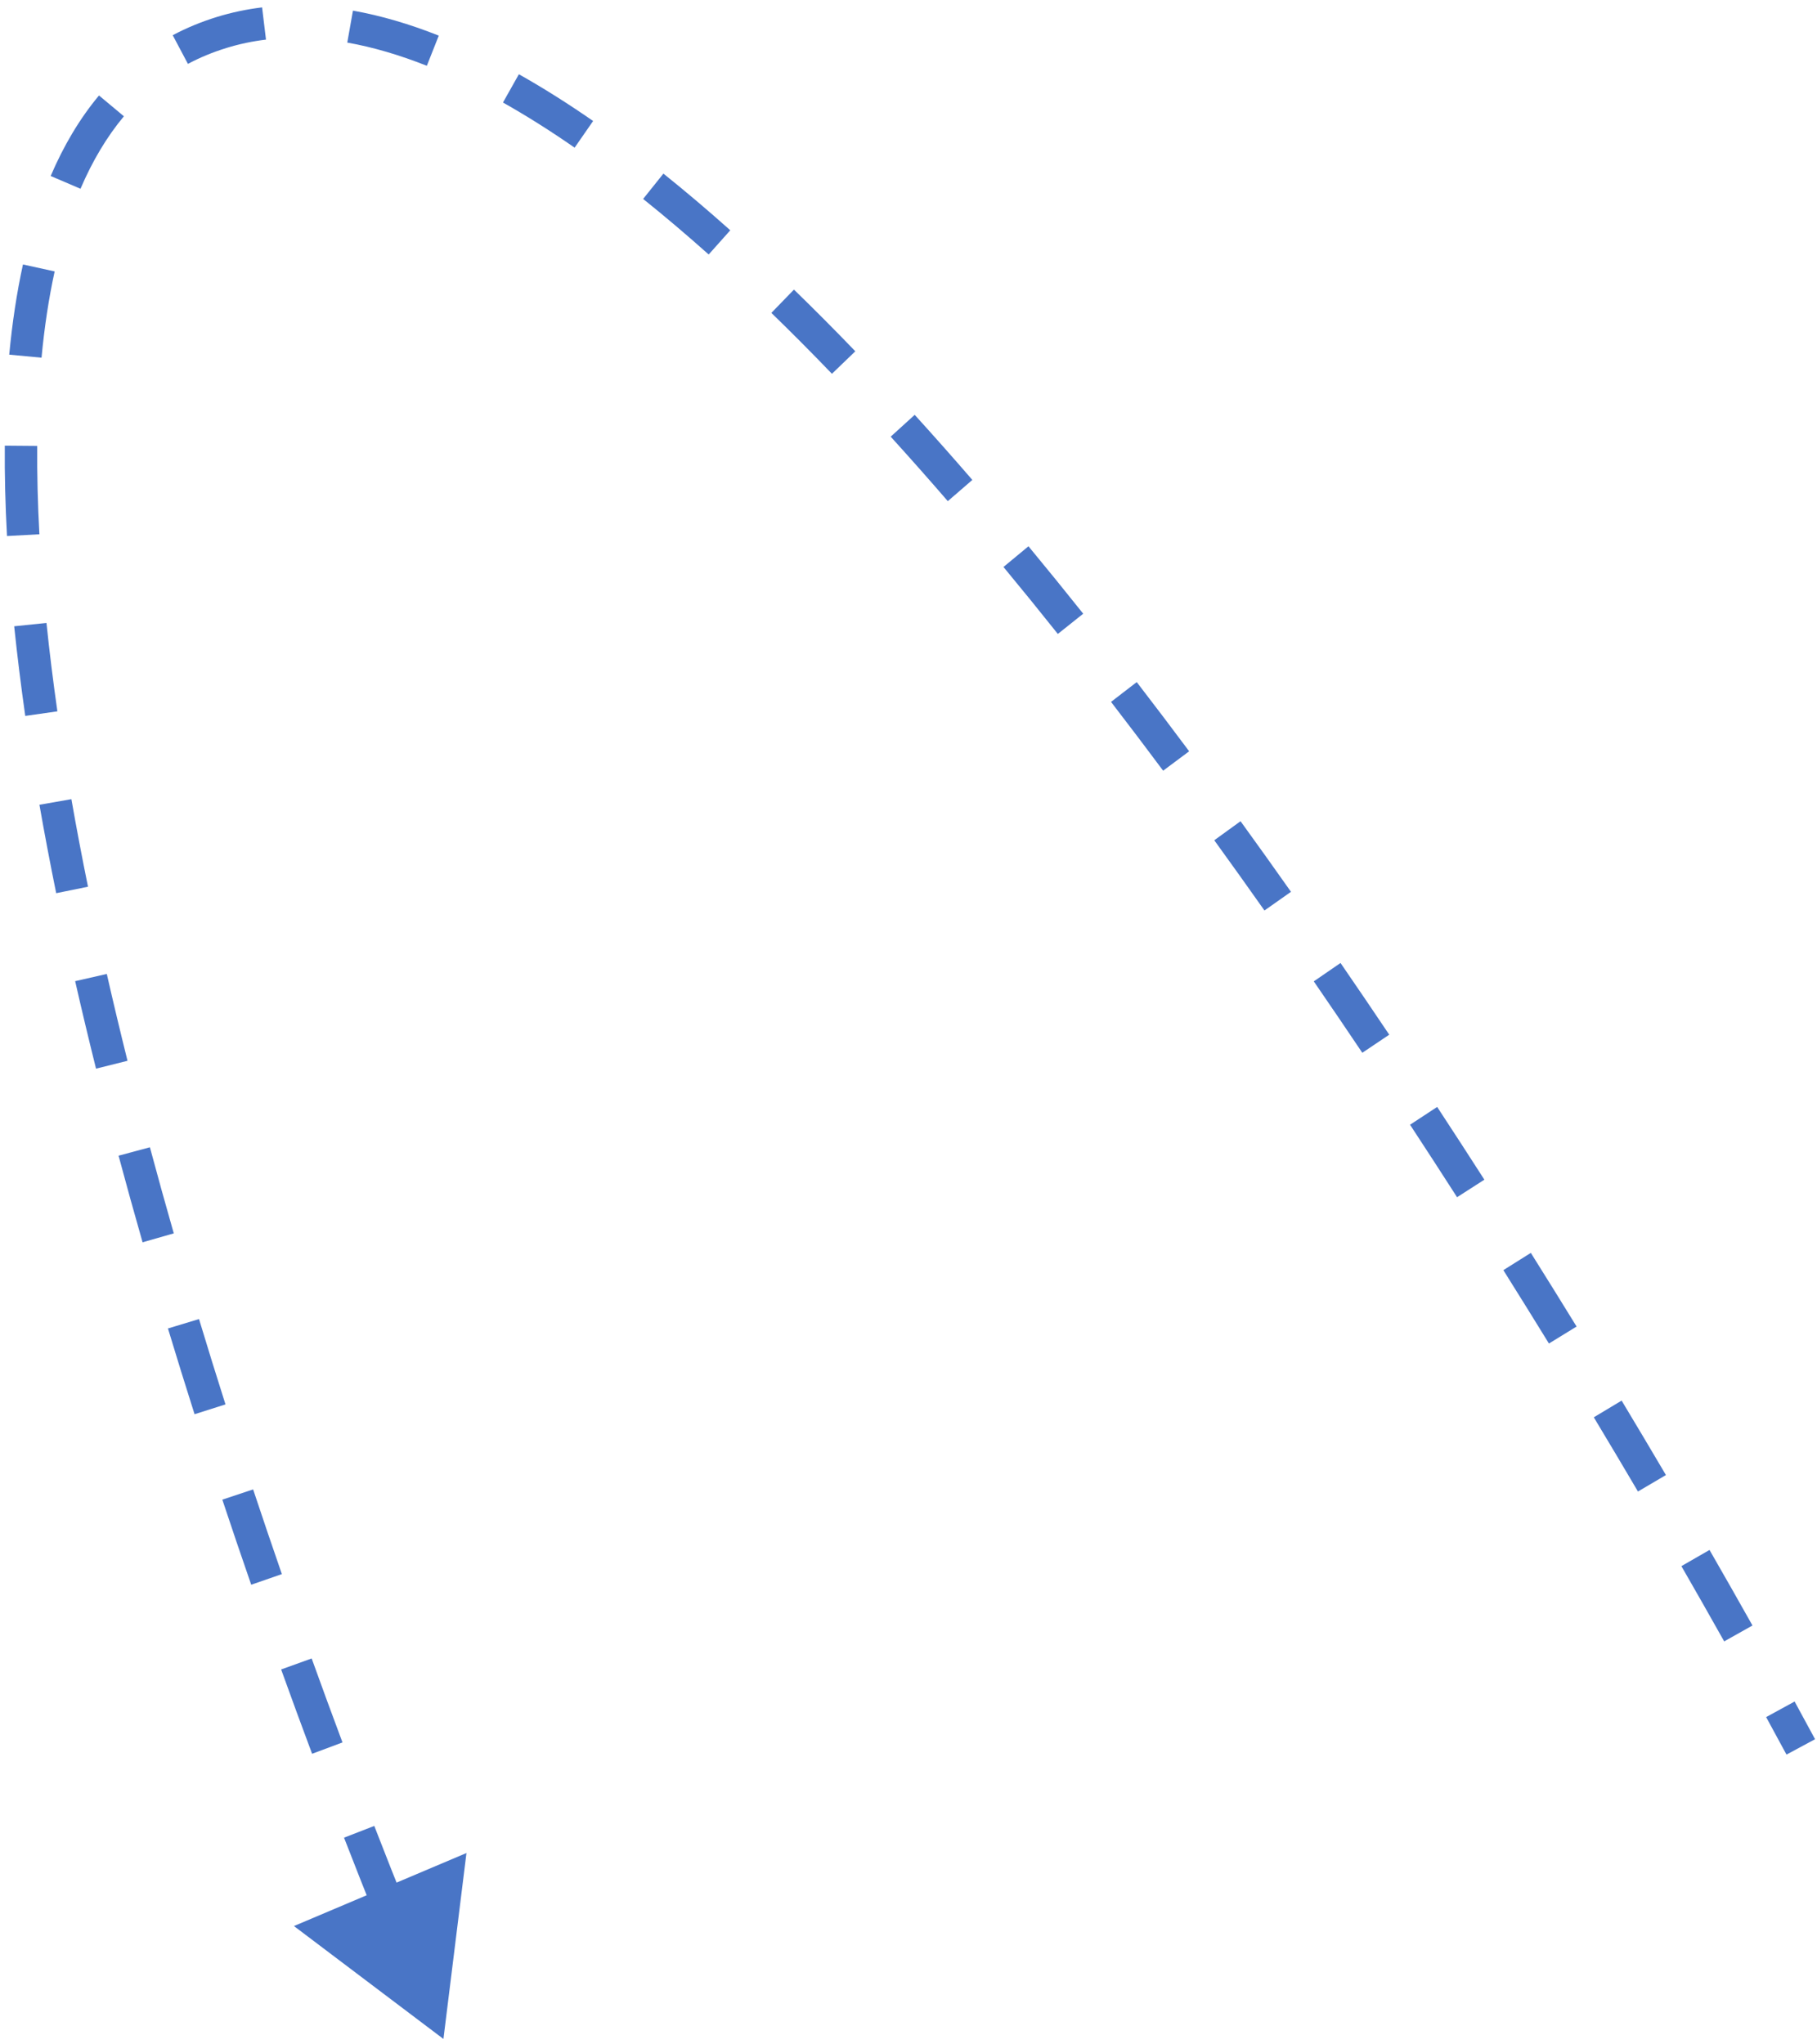 <svg width="168" height="189" viewBox="0 0 168 189" fill="none" xmlns="http://www.w3.org/2000/svg">
<path d="M20.5 3L20.941 4.434L20.5 3ZM41 188.5L43.129 171.311L27.178 178.062L41 188.5ZM37.635 176.471C36.636 173.989 35.624 171.431 34.606 168.806L31.809 169.891C32.832 172.527 33.848 175.097 34.852 177.592L37.635 176.471ZM31.666 161.086C30.715 158.544 29.764 155.954 28.817 153.323L25.994 154.34C26.946 156.982 27.901 159.584 28.856 162.136L31.666 161.086ZM26.061 145.525C25.167 142.943 24.28 140.331 23.404 137.696L20.557 138.642C21.437 141.29 22.328 143.914 23.227 146.507L26.061 145.525ZM20.848 129.836C20.016 127.22 19.2 124.588 18.401 121.947L15.529 122.816C16.332 125.471 17.153 128.116 17.989 130.744L20.848 129.836ZM16.068 114.024C15.309 111.371 14.572 108.716 13.86 106.065L10.962 106.843C11.678 109.511 12.42 112.182 13.183 114.849L16.068 114.024ZM11.79 98.07C11.12 95.381 10.48 92.702 9.875 90.041L6.949 90.707C7.56 93.389 8.204 96.088 8.879 98.796L11.79 98.07ZM8.136 81.977C7.581 79.25 7.068 76.549 6.601 73.882L3.646 74.4C4.118 77.095 4.637 79.823 5.196 82.575L8.136 81.977ZM5.306 65.763C4.91 62.986 4.572 60.26 4.297 57.591L1.312 57.899C1.592 60.609 1.936 63.375 2.336 66.186L5.306 65.763ZM3.643 49.393C3.489 46.58 3.42 43.853 3.442 41.225L0.443 41.2C0.42 43.898 0.491 46.688 0.647 49.556L3.643 49.393ZM3.84 33.068C4.106 30.242 4.508 27.578 5.054 25.093L2.123 24.45C1.548 27.071 1.129 29.858 0.853 32.787L3.84 33.068ZM7.443 17.451C8.542 14.884 9.876 12.642 11.456 10.75L9.153 8.827C7.358 10.977 5.88 13.478 4.685 16.271L7.443 17.451ZM17.376 5.906C18.483 5.318 19.669 4.825 20.941 4.434L20.059 1.566C18.611 2.012 17.248 2.577 15.969 3.256L17.376 5.906ZM20.941 4.434C22.129 4.068 23.346 3.812 24.593 3.662L24.233 0.683C22.814 0.855 21.422 1.147 20.059 1.566L20.941 4.434ZM32.109 3.936C34.477 4.357 36.932 5.078 39.465 6.082L40.57 3.293C37.88 2.227 35.23 1.444 32.634 0.983L32.109 3.936ZM46.505 9.478C48.676 10.7 50.887 12.095 53.13 13.651L54.84 11.186C52.529 9.584 50.239 8.137 47.976 6.864L46.505 9.478ZM59.464 18.392C61.467 19.996 63.489 21.712 65.525 23.528L67.522 21.289C65.45 19.441 63.388 17.691 61.339 16.05L59.464 18.392ZM71.32 28.927C73.18 30.731 75.048 32.61 76.921 34.556L79.083 32.476C77.188 30.507 75.295 28.603 73.409 26.773L71.32 28.927ZM82.353 40.369C84.112 42.306 85.874 44.295 87.634 46.331L89.903 44.369C88.128 42.315 86.35 40.308 84.573 38.352L82.353 40.369ZM92.781 52.416C94.46 54.444 96.137 56.51 97.808 58.607L100.154 56.737C98.472 54.626 96.784 52.546 95.092 50.503L92.781 52.416ZM102.726 64.889C104.34 66.985 105.946 69.107 107.544 71.25L109.949 69.456C108.343 67.302 106.727 65.168 105.103 63.059L102.726 64.889ZM112.271 77.681C113.829 79.832 115.377 81.999 116.912 84.175L119.364 82.447C117.822 80.26 116.267 78.083 114.701 75.921L112.271 77.681ZM121.473 90.726C122.984 92.923 124.479 95.125 125.959 97.329L128.449 95.656C126.964 93.444 125.462 91.232 123.945 89.027L121.473 90.726ZM130.373 103.981C131.841 106.219 133.291 108.454 134.72 110.681L137.245 109.06C135.811 106.826 134.356 104.582 132.881 102.335L130.373 103.981ZM139 117.424C140.43 119.701 141.836 121.964 143.215 124.208L145.771 122.637C144.387 120.385 142.976 118.114 141.541 115.828L139 117.424ZM147.364 131.03C148.758 133.347 150.119 135.635 151.446 137.889L154.032 136.367C152.7 134.105 151.333 131.808 149.935 129.484L147.364 131.03ZM155.462 144.788C156.826 147.158 158.146 149.479 159.418 151.745L162.034 150.276C160.756 148.001 159.431 145.671 158.062 143.292L155.462 144.788ZM163.297 158.744C163.94 159.92 164.568 161.076 165.179 162.211L167.821 160.789C167.206 159.648 166.576 158.486 165.93 157.304L163.297 158.744Z" fill="#4975C6"/>
</svg>
